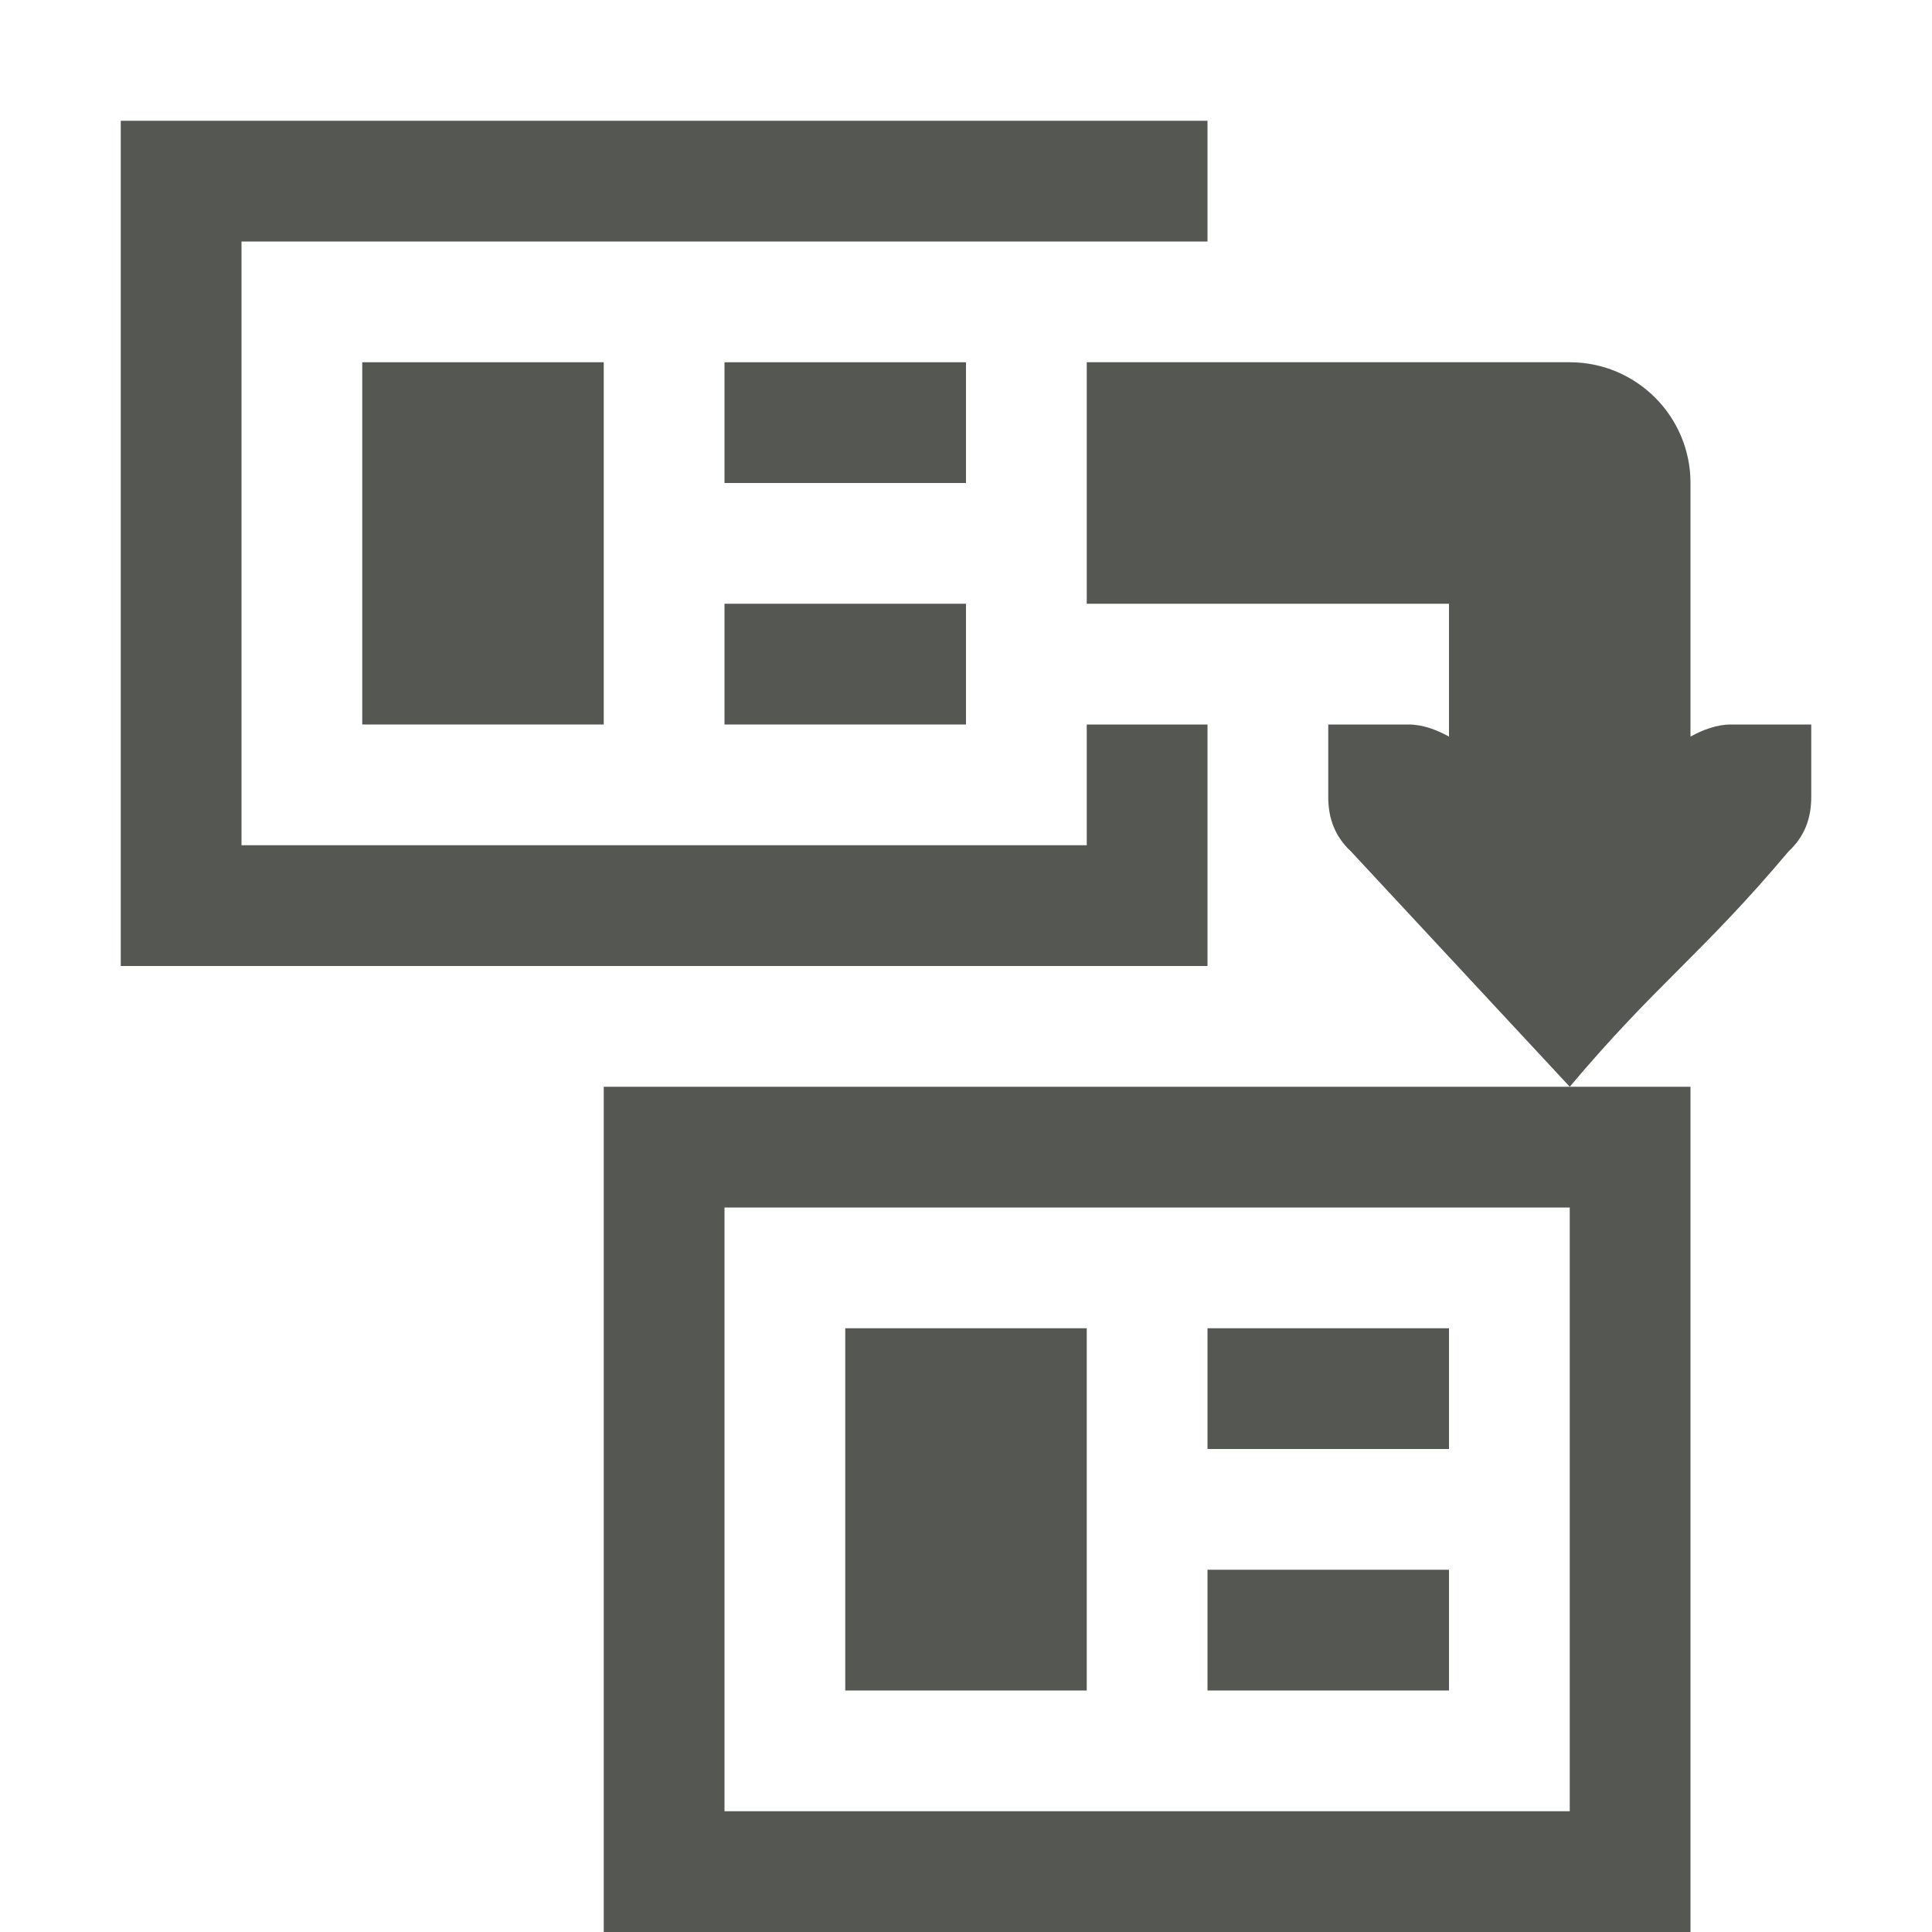 <svg xmlns="http://www.w3.org/2000/svg" viewBox="0 0 16 16">
  <path
     style="fill:#555753"
     d="M 1 1 L 1 8 L 10 8 L 10 6 L 9 6 L 9 7 L 2 7 L 2 2 L 9 2 L 10 2 L 10 1 L 1 1 z M 9 3 L 9 5 L 12 5 L 12 6.1 C 11.896 6.043 11.781 6 11.666 6 L 11 6 L 11 6.248 L 11 6.6 C 11 6.785 11.06 6.932 11.188 7.051 L 13 9 C 13.715 8.15 14.097 7.901 14.812 7.051 C 14.94 6.932 15 6.785 15 6.6 L 15 6.248 L 15 6 L 14.334 6 C 14.219 6 14.104 6.043 14 6.1 L 14 4 C 14 3.448 13.552 3 13 3 L 9 3 z M 13 9 L 5 9 L 5 16 L 14 16 L 14 9 L 13 9 z M 6 10 L 13 10 L 13 15 L 6 15 L 6 10 z "
     />
  <path
     style="fill:#555753"
     d="M 3 3 L 3 6 L 5 6 L 5 3 L 3 3 z M 6 3 L 6 4 L 8 4 L 8 3 L 6 3 z M 6 5 L 6 6 L 8 6 L 8 5 L 6 5 z M 7 11 L 7 14 L 9 14 L 9 11 L 7 11 z M 10 11 L 10 12 L 12 12 L 12 11 L 10 11 z M 10 13 L 10 14 L 12 14 L 12 13 L 10 13 z "
     />
</svg>
